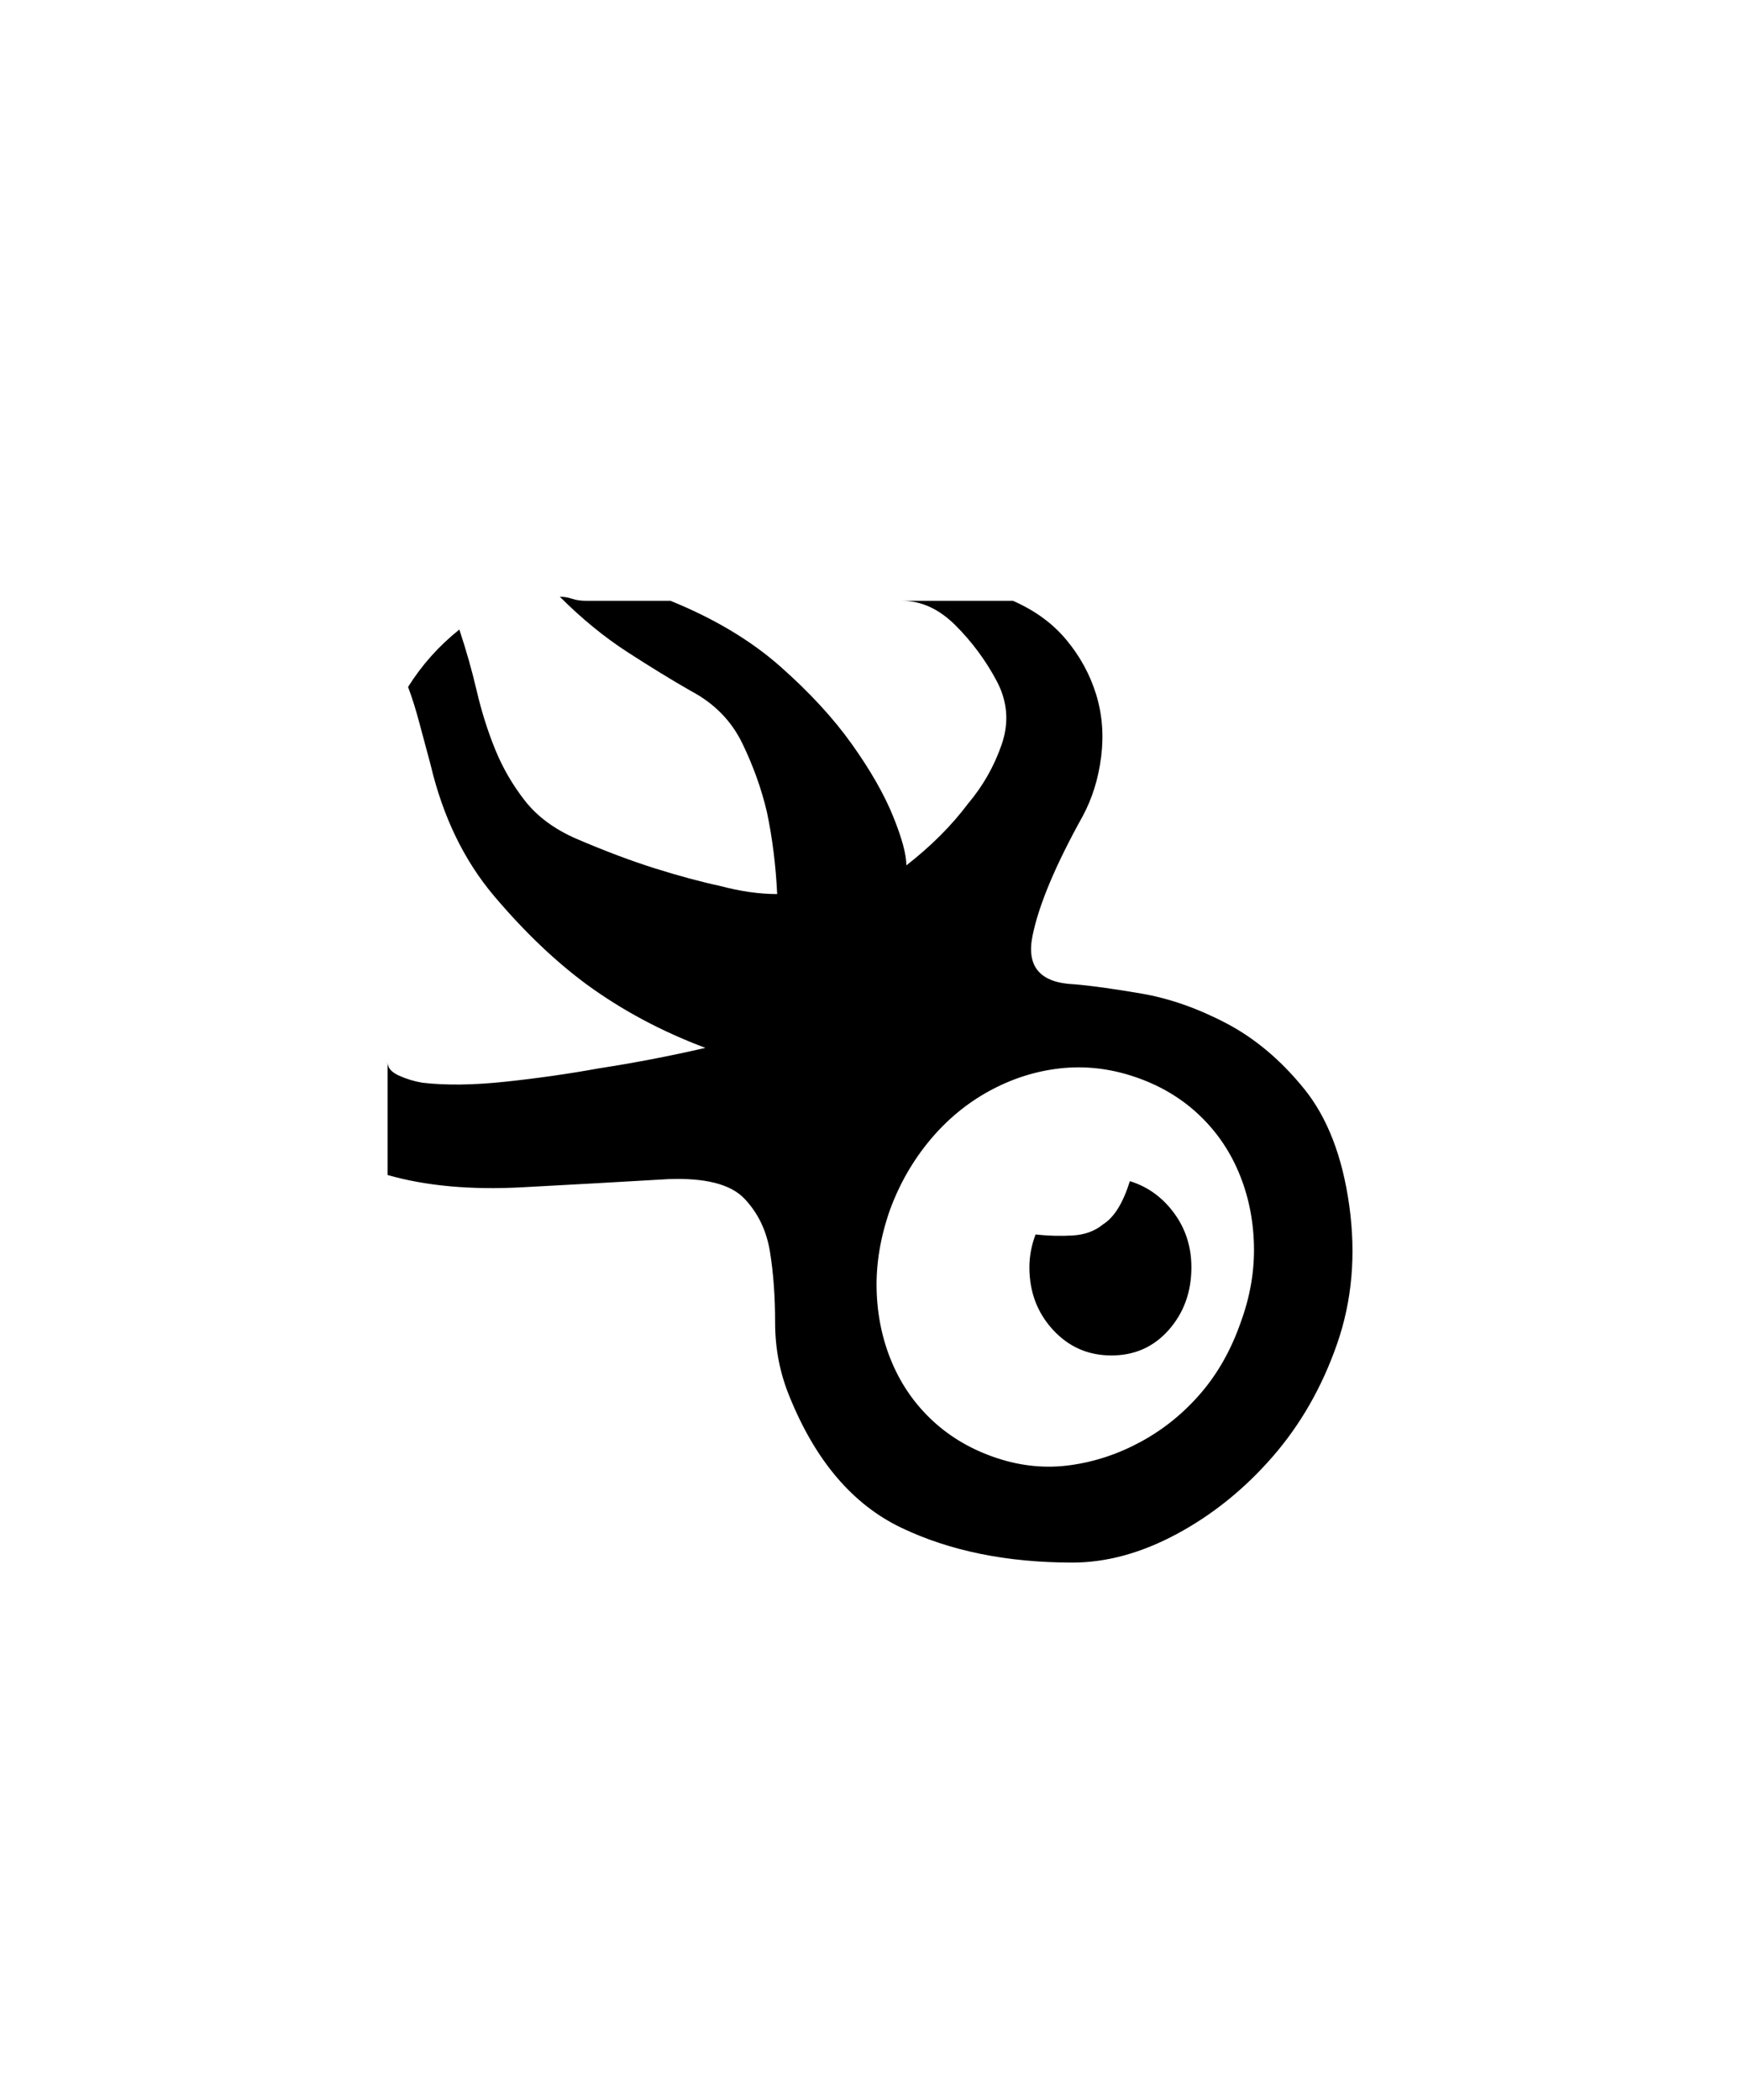 <svg xmlns="http://www.w3.org/2000/svg" viewBox="0 0 425 512"><path d="M329 294q2.5 18-3 33.75t-15.75 27.5T287 374t-25.5 7q-24 0-41.75-8.5t-27.25-32q-3.5-8.5-3.5-18t-1.25-17.25-6.25-13-18.5-4.75q-17 1-35.75 2t-32.75-3V259q0 2 2.75 3.25T103 264q8.5 1 20.25-.25T146 260.5q13-2 26-5-16-6-29-15.5-11.5-8.5-22.5-21.5t-15.5-32q-1.5-5.5-2.75-10.25t-2.75-8.75q5-8 12.5-14 2.5 7.5 4.25 15t4.5 14.25 7.25 12.5 12.5 9.25q10.5 4.5 19.25 7.25T175.5 216q7.5 2 14 2-.5-10.5-2.5-20-2-8.5-6-16.75t-12.5-12.75q-7-4-15.5-9.5t-16.5-13.5q1.5 0 3 .5t3.5.5h20.5q16 6.5 26.75 16t17.5 19 10 17.5 3.25 12q9-7 15-15 5.5-6.5 8.25-14.5T243 166t-10-13.5-13-6h27q8 3.5 13 9.5t7.25 13.25 1.25 15.25T264 199q-10 18-12.25 29.25T262 240q6 .5 16.25 2.25T299 249.5t19 16 11 28.5zm-26.5 28.5q3.5-9.5 3.25-19T302 285.75t-10-14.25-15.5-9-18-2-17.25 5.5-14.5 12-9.75 17q-3.5 10-3.25 19.5t3.75 17.75 10 14.25 15.5 9 18 1.75 17.25-5.75 14.5-11.75 9.75-17.25zm-27-34.5q6.5 2 10.75 7.75T290.5 309q0 9-5.5 15.25t-14 6.25-14.25-6.25T251 309q0-4 1.5-8 4.5.5 9 .25t7.5-2.75q4-2.5 6.5-10.5z"/></svg>